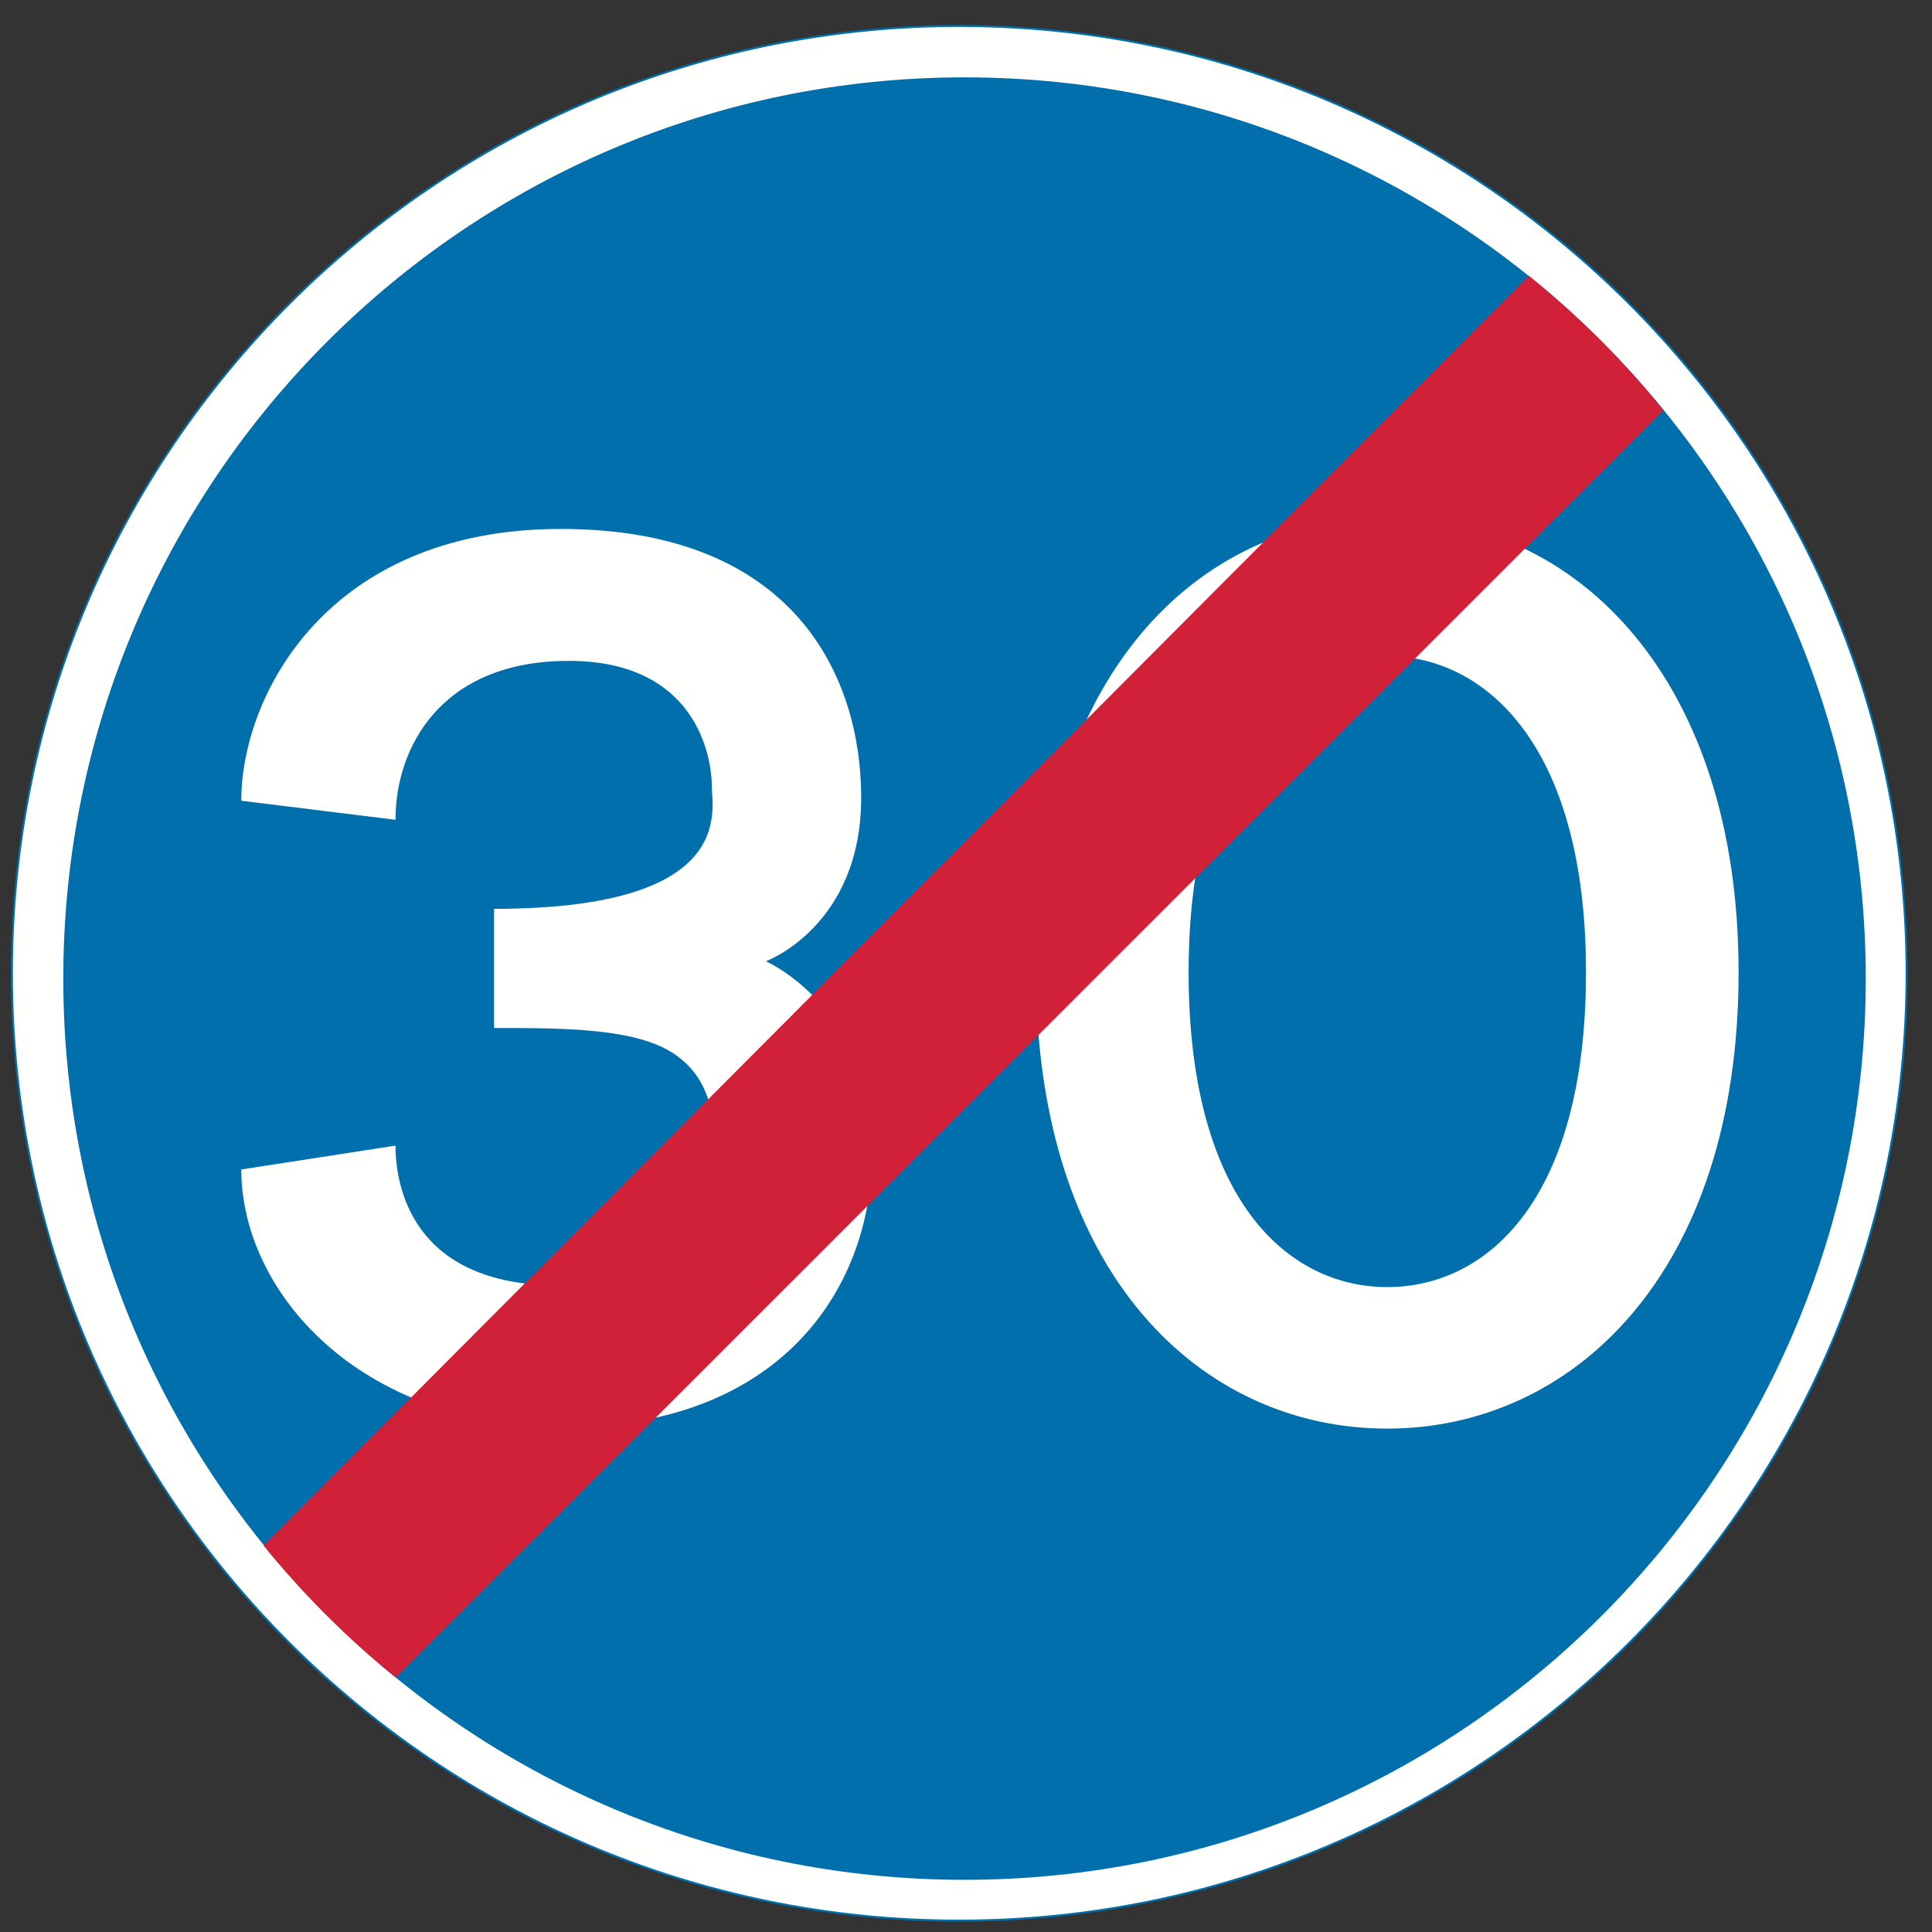 <?xml version="1.0" encoding="UTF-8"?>
<svg width="420px" height="420px" viewBox="0 0 420 420" version="1.1" xmlns="http://www.w3.org/2000/svg" xmlns:xlink="http://www.w3.org/1999/xlink">
    <rect x="0" y="0" width="420" height="420" fill="#333333" stroke="none"/>
    <!-- Generator: Sketch 61.2 (89653) - https://sketch.com -->
    <title>sign-giving-order-minimum-speed-end</title>
    <desc>Created with Sketch.</desc>
    <g id="sign-giving-order-minimum-speed-end" stroke="none" stroke-width="1" fill="none" fill-rule="evenodd">
        <g id="Group-201">
            <g id="Group-200">
                <g id="Group-194">
                    <path d="M208.531,5.643 C322.216,5.643 414.477,97.904 414.477,211.589 C414.477,325.274 322.216,417.525 208.531,417.525 C94.846,417.525 2.585,325.274 2.585,211.589 C2.585,97.904 94.846,5.643 208.531,5.643" id="Fill-191" fill="#FFFFFE"></path>
                    <path d="M208.531,5.643 C322.216,5.643 414.477,97.904 414.477,211.589 C414.477,325.274 322.216,417.525 208.531,417.525 C94.846,417.525 2.585,325.274 2.585,211.589 C2.585,97.904 94.846,5.643 208.531,5.643" id="Stroke-193" stroke="#006FAB" stroke-width="0.425"></path>
                </g>
                <path d="M209.684,16.815 C317.83,16.815 405.599,104.593 405.599,212.74 C405.599,320.886 317.83,408.655 209.684,408.655 C101.537,408.655 13.758,320.886 13.758,212.74 C13.758,104.593 101.537,16.815 209.684,16.815" id="Fill-195" fill="#006FAB"></path>
                <path d="M301.589,142.621 C280.865,142.621 258.395,161.291 258.395,211.385 C258.395,261.154 280.174,279.804 301.589,279.804 C323.022,279.804 344.781,261.154 344.781,211.385 C344.781,161.291 322.331,142.621 301.589,142.621 M301.589,112.569 C260.133,112.569 225.223,147.459 225.223,211.385 C225.223,277.04 261.169,310.567 301.589,310.567 C341.681,310.567 377.954,277.04 377.954,211.385 C377.954,147.459 342.718,112.569 301.589,112.569" id="Fill-197" fill="#FFFFFE"></path>
                <path d="M85.979,249.049 L52.451,254.232 C52.451,280.503 77.676,310.211 122.952,310.211 C168.219,310.211 189.633,281.54 189.633,250.095 C189.633,218.987 166.492,208.975 166.492,208.975 C166.492,208.975 187.214,201.373 187.214,173.384 C187.214,147.113 172.711,114.987 121.915,114.987 C71.12,114.987 52.451,151.269 52.451,174.075 L85.979,178.212 C85.979,162.317 95.99,143.667 123.634,143.667 C151.287,143.667 154.743,164.4 154.743,170.965 C154.743,176.149 160.271,197.572 107.402,197.572 L107.402,223.478 C123.298,223.478 139.884,223.478 147.832,230.054 C155.434,235.928 155.434,245.949 155.434,250.787 C155.434,255.624 153.706,279.457 121.57,279.457 C89.434,279.457 85.979,257.697 85.979,249.049" id="Fill-198" fill="#FFFFFE"></path>
                <path d="M361.376,89.407 L361.588,89.129 C352.911,78.398 343.111,68.618 332.36,59.949 L57.286,335.994 C65.848,346.533 75.484,356.15 86.034,364.693 L361.376,89.407 Z" id="Fill-199" fill="#D02139"></path>
            </g>
        </g>
    </g>
</svg>